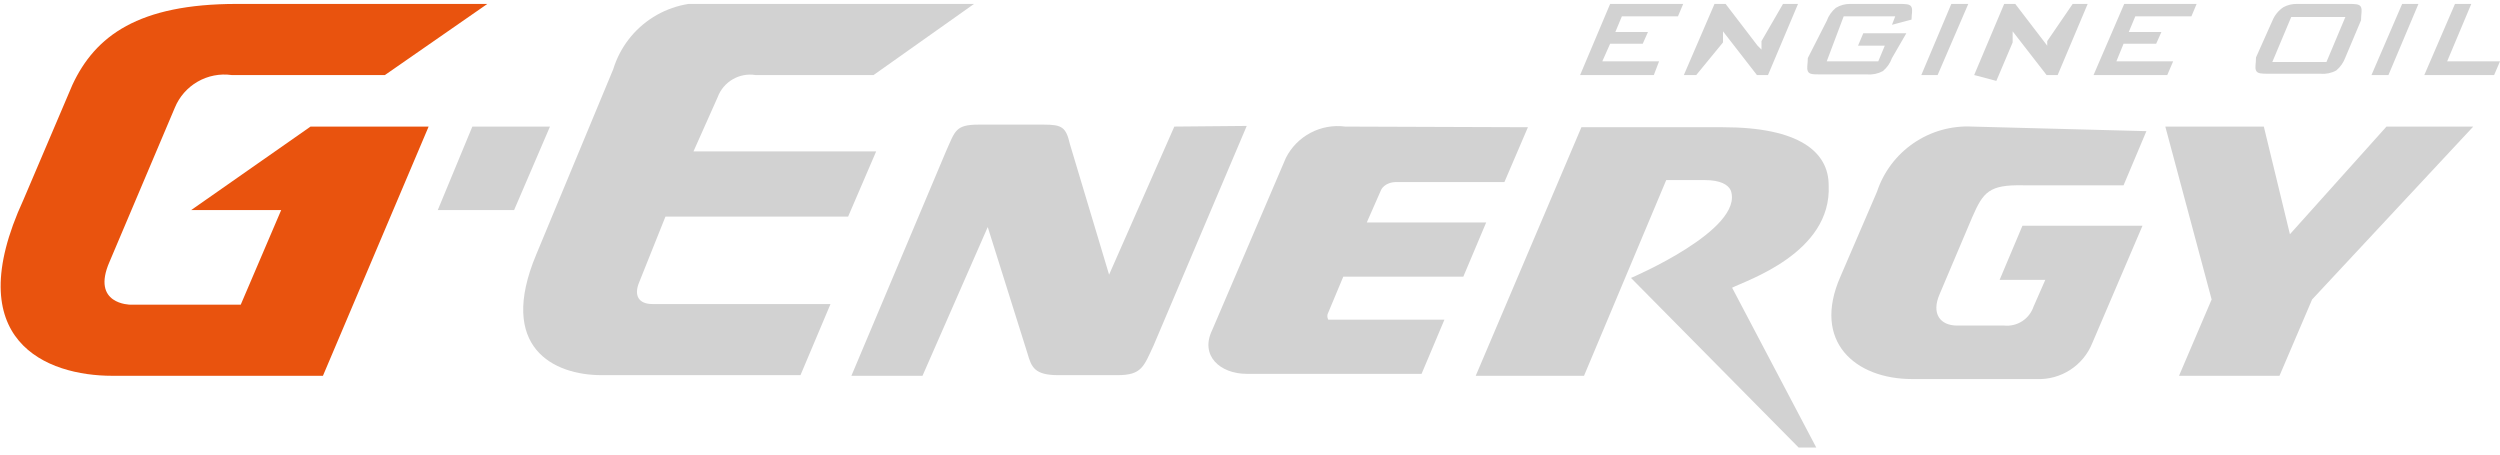 <svg width="324" height="59" viewBox="0 0 324 59" fill="none" xmlns="http://www.w3.org/2000/svg">
<g clip-path="url(#clip0_557_477)">
<path d="M309.288 16.405L296.774 30.356L293.392 16.405H280.625L286.628 38.811L282.401 48.703H295.421L299.649 38.811L320.533 16.405H309.288Z" fill="#D2D2D2"/>
<path d="M152.193 16.405L143.738 35.598L138.664 18.688C138.157 16.49 137.65 16.151 135.282 16.151H126.827C123.783 16.151 123.783 16.997 122.6 19.618L110.34 48.704H119.556L128.011 29.426L133.169 45.829C133.676 47.604 134.099 48.619 137.143 48.619H144.837C147.965 48.619 148.219 47.52 149.487 44.814L161.578 16.32L152.193 16.405Z" fill="#D2D2D2"/>
<path d="M255.598 16.405C252.898 16.268 250.229 17.022 247.999 18.549C245.769 20.076 244.101 22.294 243.253 24.86L238.518 35.852C234.798 44.307 240.463 49.126 247.819 49.126H263.968C265.499 49.185 267.011 48.77 268.298 47.938C269.584 47.106 270.582 45.897 271.155 44.476L277.666 29.257H262.108L259.149 36.275H265.068L263.546 39.741C263.282 40.52 262.762 41.186 262.071 41.631C261.38 42.077 260.559 42.275 259.741 42.193H253.653C251.455 42.193 250.271 40.671 251.37 38.135L255.598 28.158C257.035 24.86 257.796 23.93 262.193 24.015H275.214L278.173 16.997L255.598 16.405Z" fill="#D2D2D2"/>
<path d="M174.344 16.405C172.799 16.201 171.229 16.483 169.851 17.209C168.473 17.936 167.354 19.073 166.65 20.463L157.096 42.785C155.489 46.082 158.11 48.45 161.577 48.45H184.236L187.196 41.432H173.076C172.484 41.432 172.23 41.432 172.146 41.432C172.064 41.291 172.021 41.13 172.021 40.967C172.021 40.804 172.064 40.643 172.146 40.502L174.09 35.852H189.648L192.607 28.834H177.134L178.994 24.606C178.994 24.606 179.417 23.592 181.023 23.592H194.974L198.018 16.489L174.344 16.405Z" fill="#D2D2D2"/>
<path d="M204.951 16.489L191.254 48.703H205.289L215.943 23.338H220.931C222.961 23.338 223.975 23.93 224.313 24.691C226.089 29.764 211.377 36.021 211.377 36.021L233.107 58.004H235.39L224.482 37.289C226.258 36.359 237.419 32.808 236.996 24.014C236.996 19.702 233.191 16.489 223.299 16.489H204.951Z" fill="#D2D2D2"/>
<path d="M93.006 0.509C90.111 0.055 87.149 0.659 84.664 2.213C82.179 3.766 80.338 6.163 79.478 8.964L69.501 32.977C64.428 45.068 71.784 48.619 77.956 48.619H103.744L107.633 39.403H84.551C82.775 39.403 82.099 38.304 82.86 36.528L86.242 28.073H109.916L113.552 19.618H89.877L93.006 12.6C93.365 11.628 94.05 10.81 94.944 10.286C95.838 9.761 96.886 9.563 97.91 9.725H113.214L126.235 0.509H93.006Z" fill="#D2D2D2"/>
<path d="M61.216 16.405L56.734 27.227H66.627L71.277 16.405H61.216Z" fill="#D2D2D2"/>
<path d="M30.692 0.509C17.925 0.509 12.344 4.652 9.385 10.994L3.044 25.875C-5.411 44.222 6.087 48.703 14.543 48.703H41.853L55.55 16.405H40.246L24.773 27.227H36.441L31.199 39.487H16.91C16.91 39.487 11.752 39.487 14.204 33.907L22.66 13.953C23.244 12.533 24.284 11.348 25.615 10.583C26.947 9.817 28.494 9.516 30.015 9.725H49.885L63.16 0.509H30.692Z" fill="#E9530E"/>
<path d="M204.783 9.725L208.673 0.509H218.142L217.466 2.116H210.194L209.349 4.145H213.577L212.9 5.667H208.673L207.658 7.95H215.014L214.337 9.725H204.783Z" fill="#D2D2D2"/>
<path d="M218.227 9.725L222.2 0.509H223.638L227.781 5.921L228.288 6.428V6.935V5.836V5.329L231.078 0.509H233.023L229.134 9.725H227.696L223.3 4.06V4.821V5.498L219.833 9.725H218.227Z" fill="#D2D2D2"/>
<path d="M245.622 2.116H238.942L236.744 7.95H243.423L244.269 5.92H240.802L241.479 4.314H247.059L245.199 7.527C244.964 8.187 244.555 8.771 244.015 9.218C243.394 9.553 242.689 9.7 241.986 9.641H235.898C234.968 9.641 234.461 9.641 234.292 9.218C234.123 8.795 234.292 8.372 234.292 7.527L236.744 2.708C236.979 2.048 237.388 1.463 237.928 1.017C238.487 0.675 239.132 0.499 239.788 0.509H246.129C246.975 0.509 247.566 0.509 247.736 0.932C247.905 1.355 247.736 1.777 247.736 2.538L245.199 3.215L245.622 2.116Z" fill="#D2D2D2"/>
<path d="M249.002 9.725L252.891 0.509H255.09L251.116 9.725H249.002Z" fill="#D2D2D2"/>
<path d="M255.852 9.725L259.741 0.509H261.178L265.321 5.921V6.428V6.935V5.836V5.329L268.619 0.509H270.563L266.674 9.725H265.237L260.84 4.06V4.821V5.498L258.726 10.486L255.852 9.725Z" fill="#D2D2D2"/>
<path d="M271.324 9.725L275.298 0.509H284.683L284.007 2.116H276.735L275.89 4.145H280.118L279.441 5.667H275.214L274.283 7.95H281.639L280.878 9.725H271.324Z" fill="#D2D2D2"/>
<path d="M294.492 2.707C294.782 1.985 295.283 1.366 295.929 0.932C296.474 0.639 297.086 0.493 297.705 0.509H304.384C305.23 0.509 305.821 0.509 305.991 0.932C306.16 1.355 305.991 1.777 305.991 2.623L303.961 7.442C303.723 8.1 303.314 8.684 302.778 9.133C302.158 9.473 301.452 9.62 300.748 9.556H293.984C293.139 9.556 292.547 9.556 292.378 9.133C292.209 8.71 292.378 8.288 292.378 7.442L294.492 2.707ZM294.492 8.034H301.509L303.961 2.2H296.944L294.492 8.034Z" fill="#D2D2D2"/>
<path d="M307.344 9.725L311.318 0.509H313.431L309.542 9.725H307.344Z" fill="#D2D2D2"/>
<path d="M314.191 9.725L318.165 0.509H320.279L317.151 7.95H323.999L323.238 9.725H314.191Z" fill="#D2D2D2"/>
</g>
<defs>
<clipPath id="clip0_557_477">
<rect width="324" height="57.495" fill="white" transform="translate(0 0.509)"/>
</clipPath>
</defs>
</svg>
